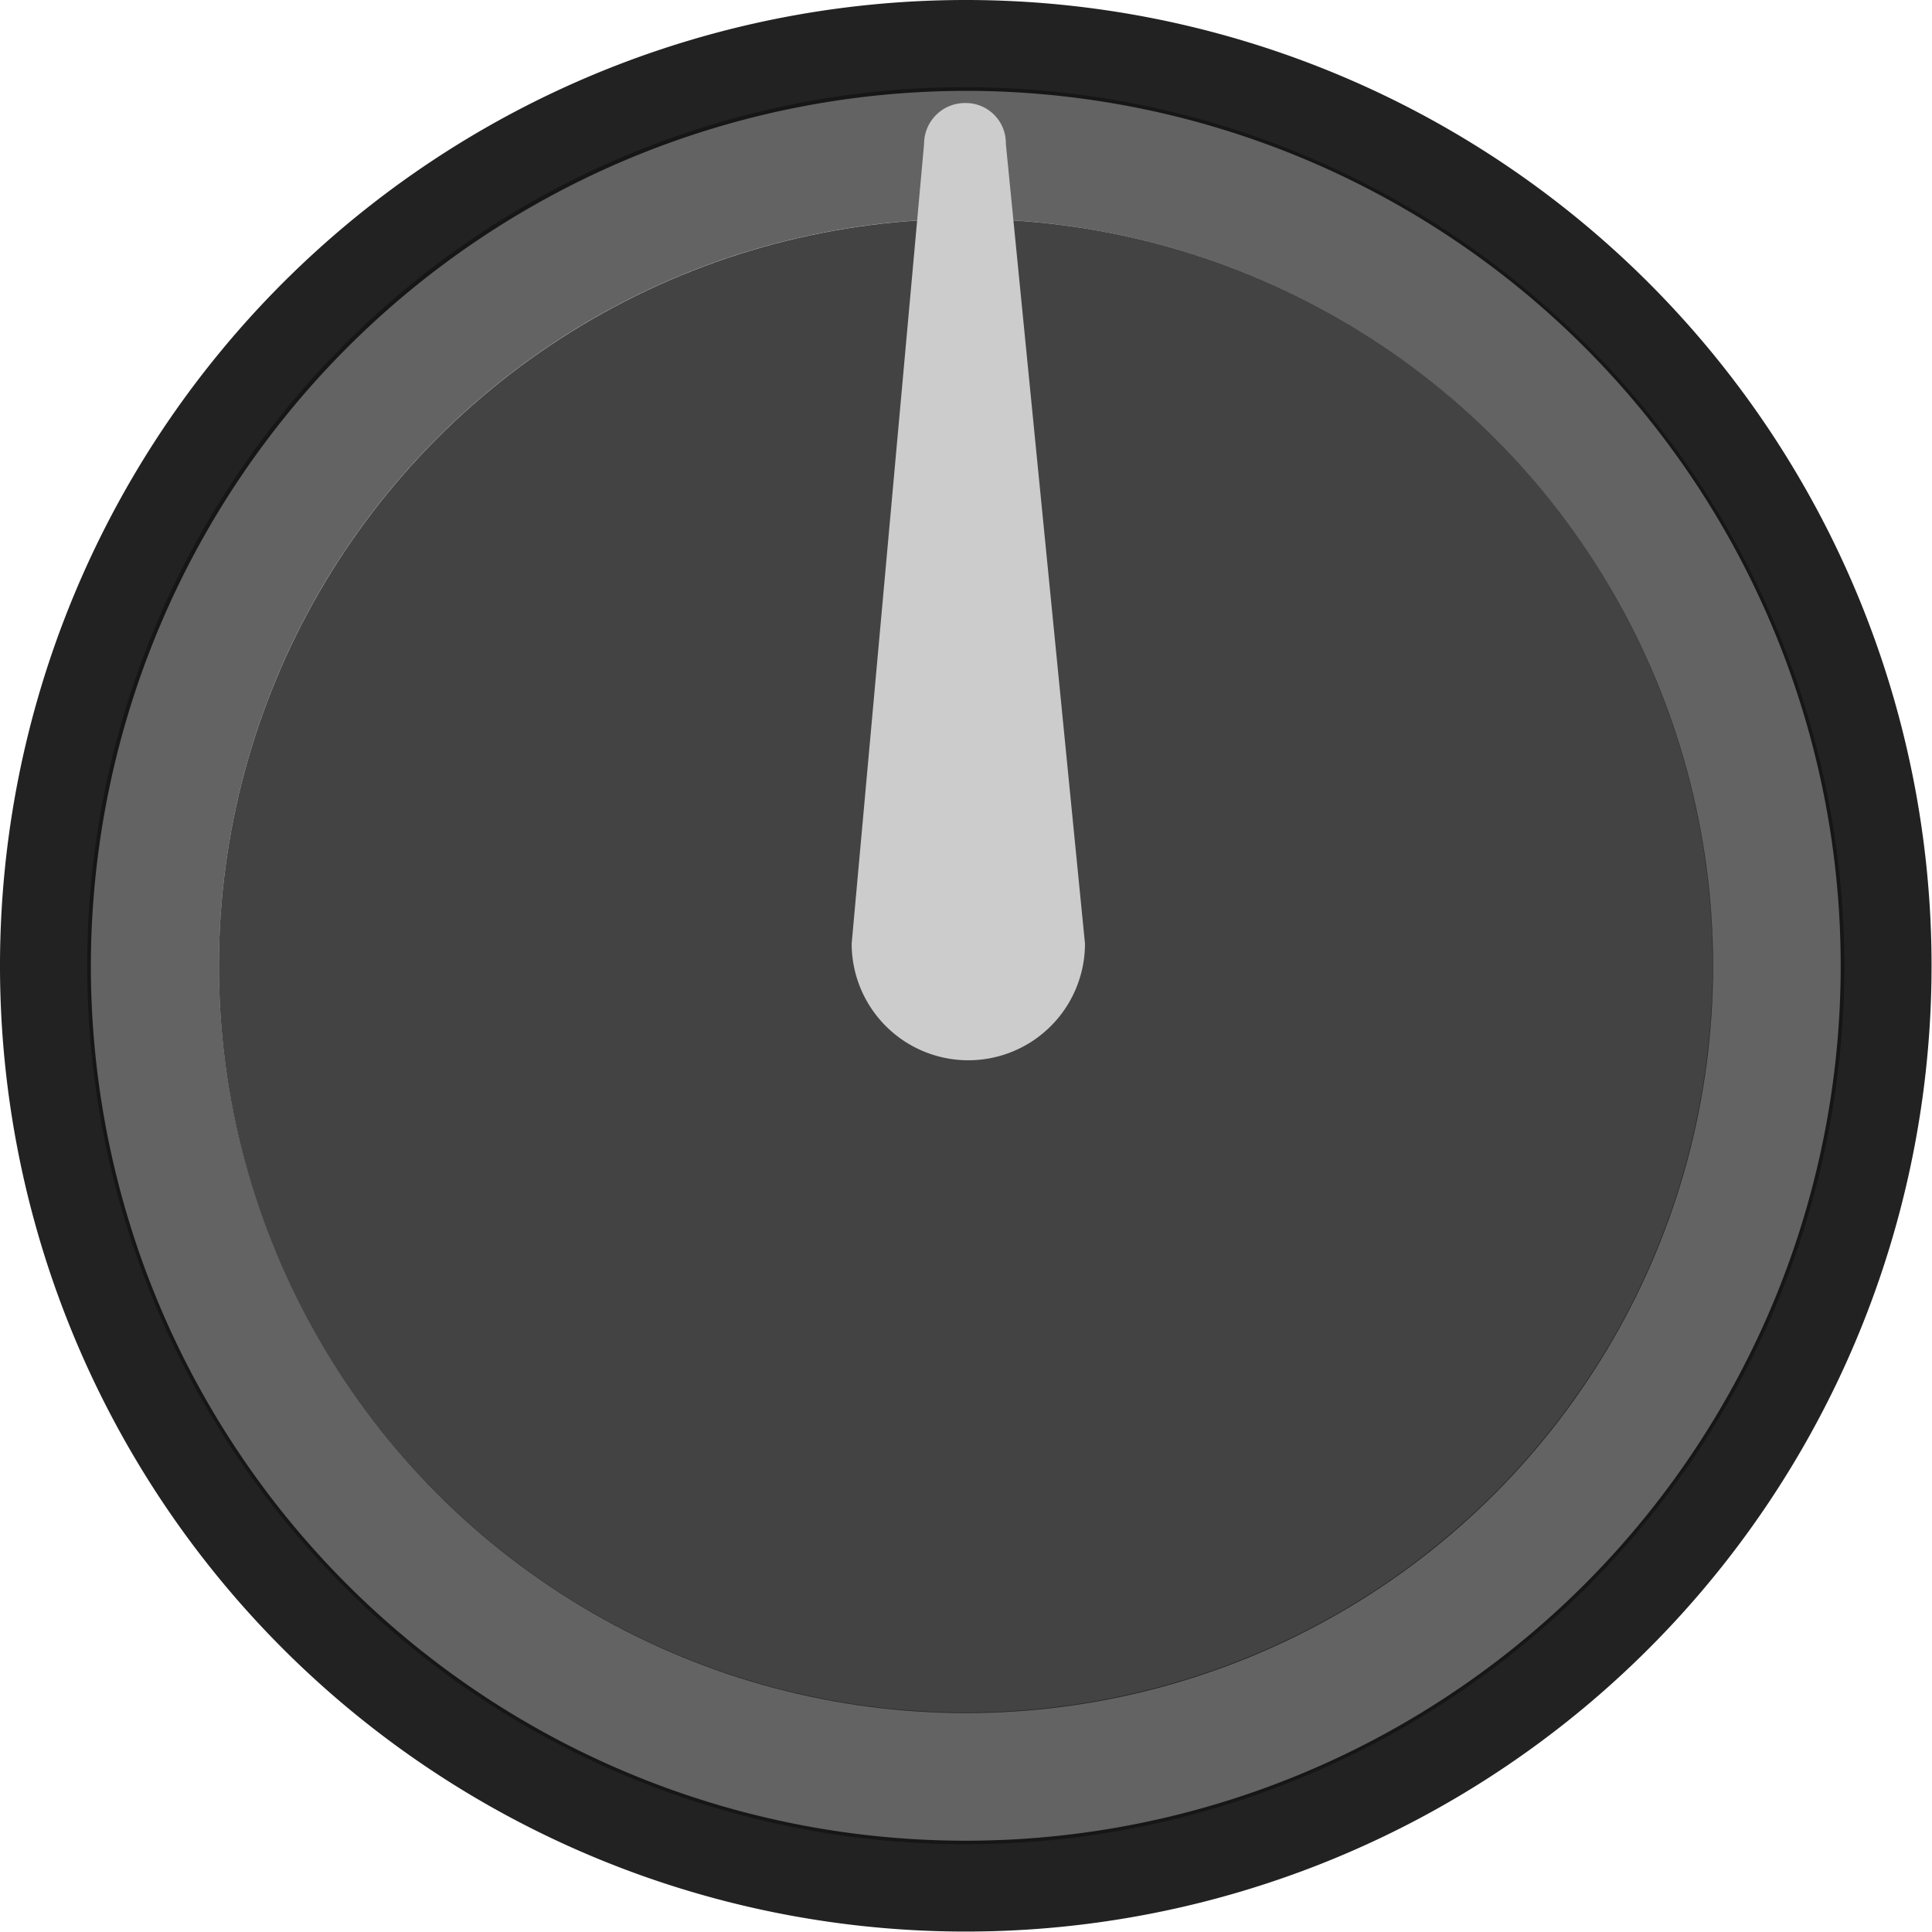 <?xml version="1.0" encoding="UTF-8" standalone="no"?>
<svg xmlns:dc="http://purl.org/dc/elements/1.1/" xmlns:cc="http://creativecommons.org/ns#" xmlns:rdf="http://www.w3.org/1999/02/22-rdf-syntax-ns#" xmlns:svg="http://www.w3.org/2000/svg" xmlns="http://www.w3.org/2000/svg" xmlns:sodipodi="http://sodipodi.sourceforge.net/DTD/sodipodi-0.dtd" xmlns:inkscape="http://www.inkscape.org/namespaces/inkscape" width="7.5mm" height="7.5mm" viewBox="0 0 28.346 28.346" version="1.1" id="svg875" sodipodi:docname="knob-grey-7.5.svg" inkscape:version="1.0 (4035a4f, 2020-05-01)">
  <defs id="defs879" />
  <sodipodi:namedview inkscape:document-rotation="0" pagecolor="#ffffff" bordercolor="#666666" borderopacity="1" objecttolerance="10" gridtolerance="10" guidetolerance="10" inkscape:pageopacity="0" inkscape:pageshadow="2" inkscape:window-width="1495" inkscape:window-height="1086" id="namedview877" showgrid="false" inkscape:document-units="mm" units="mm" inkscape:zoom="19.593693" inkscape:cx="10.62992" inkscape:cy="10.62992" inkscape:window-x="174" inkscape:window-y="351" inkscape:window-maximized="0" inkscape:current-layer="svg875" />
  <g style="fill:#0a0a0a;fill-opacity:1" transform="scale(1.333)" id="outside">
    <g id="g860" style="opacity:0.9;fill:#0a0a0a;fill-opacity:1">
      <path id="path858" style="fill:#0a0a0a;fill-opacity:1" d="M 10.63,1 A 9.63,9.63 0 1 1 1,10.63 9.641,9.641 0 0 1 10.63,1 m 0,-1 A 10.63,10.63 0 1 0 21.26,10.63 10.63,10.63 0 0 0 10.63,0 Z" />
    </g>
  </g>
  <circle r="10.961" id="circle863" style="opacity:0.8;fill:#141414;fill-opacity:1;stroke-width:1.333" cy="14.173" cx="14.173" />
  <g transform="scale(1.333)" id="g867" style="opacity:0.65;fill:#0f0f0f;fill-opacity:1">
    <path id="path865" style="fill:#0f0f0f;fill-opacity:1" d="m 10.63,2.409 a 8.22,8.22 0 1 1 -8.22,8.22 8.22,8.22 0 0 1 8.22,-8.22 m 0,-1.45 a 9.67,9.67 0 1 0 9.67,9.67 9.681,9.681 0 0 0 -9.67,-9.67 z" />
  </g>
  <g style="fill:#cccccc;fill-opacity:1" transform="scale(1.333)" id="pointer">
    <path style="fill:#cccccc;fill-opacity:1" d="m 11.071,1.584 v 0 a 0.441,0.441 0 0 0 -0.431,-0.45 q -0.009,-1.9e-4 -0.019,0 a 0.45,0.45 0 0 0 -0.45,0.45 l -0.797,8.802 a 1.284,1.284 0 0 0 2.568,0 z" id="path10" />
  </g>
</svg>
